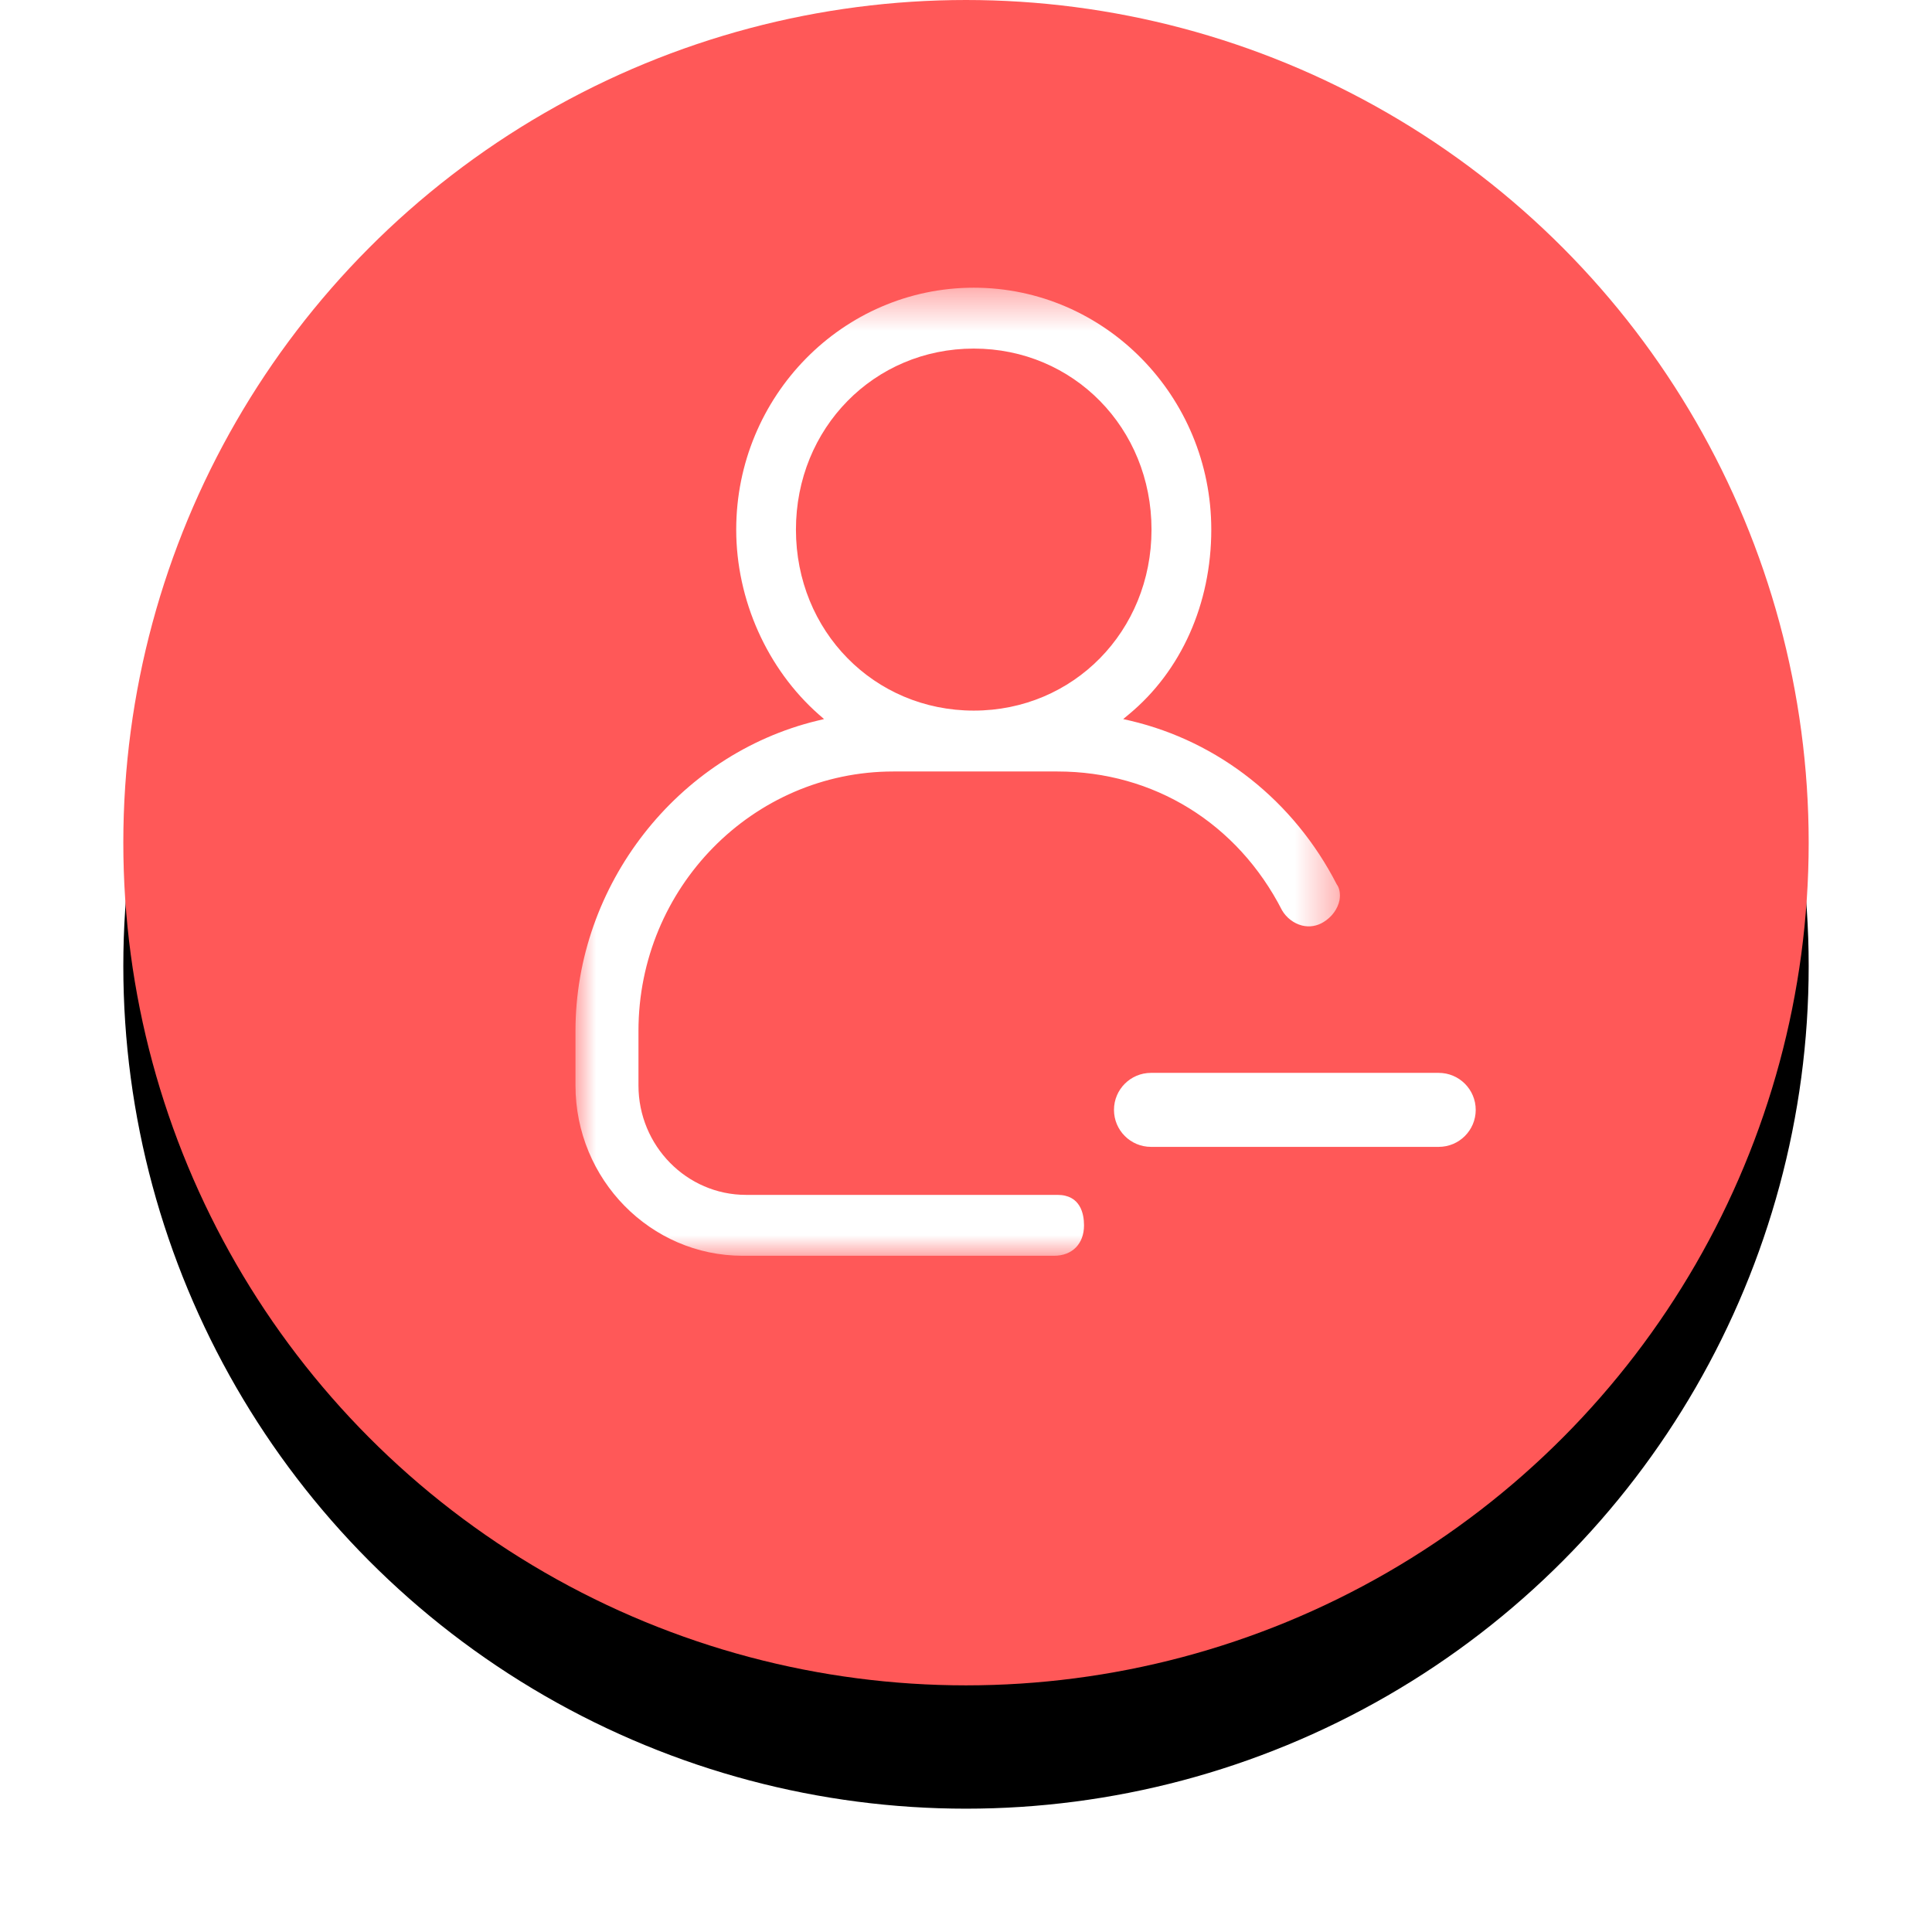 <?xml version="1.0" encoding="UTF-8"?>
<svg width="47px" height="47px" viewBox="0 0 47 47" version="1.1" xmlns="http://www.w3.org/2000/svg" xmlns:xlink="http://www.w3.org/1999/xlink">
    <!-- Generator: Sketch 48.2 (47327) - http://www.bohemiancoding.com/sketch -->
    <title>Group 22@3</title>
    <desc>Created with Sketch.</desc>
    <defs>
        <circle id="path-1" cx="20.5" cy="20.5" r="20.5"></circle>
        <filter x="-14.6%" y="-7.3%" width="129.3%" height="129.3%" filterUnits="objectBoundingBox" id="filter-2">
            <feMorphology radius="1.5" operator="erode" in="SourceAlpha" result="shadowSpreadOuter1"></feMorphology>
            <feOffset dx="0" dy="3" in="shadowSpreadOuter1" result="shadowOffsetOuter1"></feOffset>
            <feGaussianBlur stdDeviation="3" in="shadowOffsetOuter1" result="shadowBlurOuter1"></feGaussianBlur>
            <feColorMatrix values="0 0 0 0 0   0 0 0 0 0   0 0 0 0 0  0 0 0 0.5 0" type="matrix" in="shadowBlurOuter1"></feColorMatrix>
        </filter>
        <polygon id="path-3" points="0 0.451 18.597 0.451 18.597 24 0 24"></polygon>
    </defs>
    <g id="USER_VIEW_NEW" stroke="none" stroke-width="1" fill="none" fill-rule="evenodd" transform="translate(-830, -502)">
        <g id="Group-22" transform="translate(833, 502)">
            <g id="Group-7-Copy">
                <g id="Oval-2">
                    <use fill="black" fill-opacity="1" filter="url(#filter-2)" xlink:href="#path-1"></use>
                    <use fill="#FF5858" fill-rule="evenodd" xlink:href="#path-1"></use>
                </g>
                <g id="Page-1" transform="translate(11, 6)">
                    <g id="Group-3" transform="translate(0, 0.549)">
                        <mask id="mask-4" fill="white">
                            <use xlink:href="#path-3"></use>
                        </mask>
                        <g id="Clip-2"></g>
                        <path d="M5.363,6.335 C5.363,3.866 7.264,1.931 9.689,1.931 C12.115,1.931 14.013,3.866 14.013,6.335 C14.013,8.804 12.115,10.738 9.689,10.738 C7.264,10.738 5.363,8.804 5.363,6.335 M11.725,22.519 L4.148,22.519 C2.707,22.519 1.532,21.325 1.532,19.857 L1.532,18.53 C1.532,15.05 4.313,12.219 7.733,12.219 L11.725,12.219 C14.065,12.219 16.106,13.478 17.189,15.597 C17.295,15.778 17.475,15.916 17.673,15.966 C17.852,16.012 18.038,15.981 18.197,15.883 C18.398,15.761 18.543,15.564 18.586,15.352 C18.614,15.194 18.585,15.05 18.518,14.963 C17.48,12.94 15.65,11.49 13.498,10.984 L13.324,10.944 L13.462,10.829 C14.736,9.775 15.467,8.137 15.467,6.335 C15.467,3.09 12.875,0.45 9.689,0.45 C6.502,0.45 3.91,3.09 3.91,6.335 C3.91,8.042 4.661,9.722 5.918,10.832 L6.047,10.944 L5.88,10.984 C2.472,11.811 0,14.984 0,18.53 L0,19.857 C0,22.142 1.825,24 4.066,24 L11.643,24 C12.086,24 12.371,23.709 12.371,23.259 C12.371,22.983 12.286,22.519 11.725,22.519" id="Fill-1" fill="#FFFFFF" mask="url(#mask-4)"></path>
                    </g>
                    <path d="M21,21.9 L14,21.9 C13.503,21.9 13.1,21.497 13.1,21 C13.1,20.503 13.503,20.1 14,20.1 L21,20.1 C21.497,20.1 21.9,20.503 21.9,21 C21.9,21.497 21.497,21.9 21,21.9" id="Fill-4" fill="#FFFFFF"></path>
                </g>
            </g>
        </g>
    </g>
</svg>